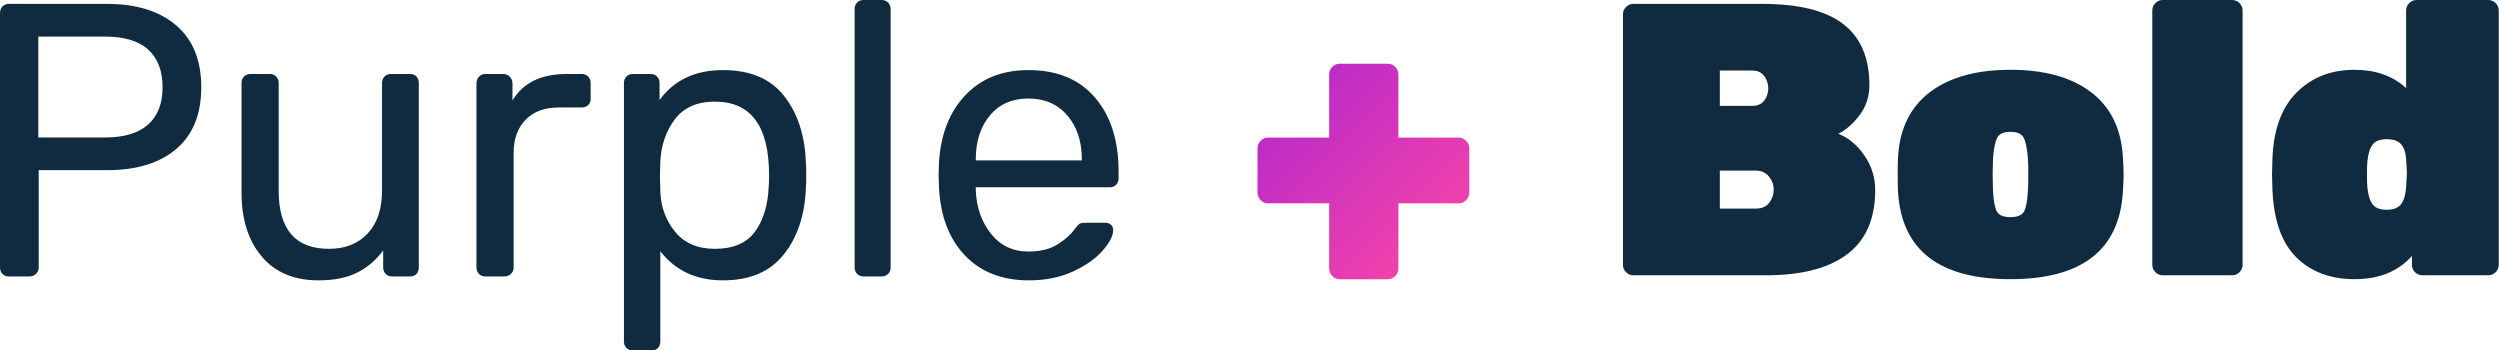 <?xml version="1.0" encoding="UTF-8"?>
<svg width="1334px" height="187px" viewBox="0 0 1334 187" version="1.1" xmlns="http://www.w3.org/2000/svg" xmlns:xlink="http://www.w3.org/1999/xlink">
    <!-- Generator: Sketch 52.6 (67491) - http://www.bohemiancoding.com/sketch -->
    <title> brand</title>
    <desc>Created with Sketch.</desc>
    <defs>
        <linearGradient x1="0%" y1="0%" x2="100%" y2="100%" id="linearGradient-1">
            <stop stop-color="#AF25CD" offset="0%"></stop>
            <stop stop-color="#FF48A4" offset="100%"></stop>
        </linearGradient>
    </defs>
    <g id="Page-1" stroke="none" stroke-width="1" fill="none" fill-rule="evenodd">
        <g id="-brand">
            <path d="M714.898,149 C713.357,149 712.027,148.426 710.907,147.277 C709.787,146.129 709.227,144.765 709.227,143.185 L709.227,108.513 L676.671,108.513 C675.131,108.513 673.801,107.939 672.68,106.79 C671.56,105.642 671,104.278 671,102.699 L671,79.225 C671,77.645 671.56,76.282 672.68,75.133 C673.801,73.984 675.131,73.41 676.671,73.41 L709.227,73.41 L709.227,39.815 C709.227,38.235 709.787,36.871 710.907,35.723 C712.027,34.574 713.357,34 714.898,34 L740.522,34 C742.063,34 743.393,34.574 744.513,35.723 C745.633,36.871 746.193,38.235 746.193,39.815 L746.193,73.41 L778.329,73.41 C779.869,73.41 781.199,73.984 782.32,75.133 C783.44,76.282 784,77.645 784,79.225 L784,102.699 C784,104.278 783.44,105.642 782.32,106.79 C781.199,107.939 779.869,108.513 778.329,108.513 L746.193,108.513 L746.193,143.185 C746.193,144.765 745.633,146.129 744.513,147.277 C743.393,148.426 742.063,149 740.522,149 L714.898,149 Z" id="+" fill="url(#linearGradient-1)"></path>
            <g id="Group-2" transform="translate(866, 0)" fill="#102B3F">
                <path d="M5.583,146.897 C4.067,146.897 2.757,146.345 1.654,145.241 C0.551,144.138 0,142.828 0,141.31 L0,7.655 C0,6.138 0.551,4.828 1.654,3.724 C2.757,2.621 4.067,2.069 5.583,2.069 L74.234,2.069 C93.809,2.069 108.249,5.655 117.555,12.828 C126.86,20 131.512,30.896 131.512,45.517 C131.512,51.448 129.789,56.724 126.343,61.345 C122.896,65.966 119.105,69.31 114.97,71.379 C120.484,73.586 125.136,77.483 128.927,83.069 C132.718,88.655 134.614,94.759 134.614,101.379 C134.614,116.69 129.651,128.103 119.726,135.621 C109.8,143.138 95.326,146.897 76.302,146.897 L5.583,146.897 Z M69.065,56.483 C71.822,56.483 73.924,55.552 75.371,53.69 C76.819,51.828 77.543,49.655 77.543,47.172 C77.543,44.69 76.819,42.483 75.371,40.552 C73.924,38.621 71.822,37.655 69.065,37.655 L51.695,37.655 L51.695,56.483 L69.065,56.483 Z M70.926,111.31 C74.096,111.31 76.474,110.276 78.06,108.207 C79.645,106.138 80.437,103.793 80.437,101.172 C80.437,98.552 79.576,96.207 77.853,94.138 C76.13,92.069 73.821,91.034 70.926,91.034 L51.695,91.034 L51.695,111.31 L70.926,111.31 Z M206.78,148.966 C168.87,148.966 148.882,133.586 146.814,102.828 C146.676,100.759 146.607,97.517 146.607,93.103 C146.607,88.69 146.676,85.448 146.814,83.379 C147.779,68.345 153.5,56.897 163.977,49.034 C174.454,41.172 188.721,37.241 206.78,37.241 C224.839,37.241 239.107,41.172 249.584,49.034 C260.061,56.897 265.781,68.345 266.746,83.379 C267.022,87.517 267.16,90.759 267.16,93.103 C267.16,95.448 267.022,98.69 266.746,102.828 C264.679,133.586 244.69,148.966 206.78,148.966 Z M206.78,115.862 C210.502,115.862 212.915,114.862 214.017,112.862 C215.12,110.862 215.81,107.172 216.085,101.793 C216.223,100.414 216.292,97.517 216.292,93.103 C216.292,88.69 216.223,85.793 216.085,84.414 C215.672,79.172 214.914,75.517 213.811,73.448 C212.708,71.379 210.364,70.345 206.78,70.345 C203.196,70.345 200.852,71.379 199.75,73.448 C198.647,75.517 197.889,79.172 197.475,84.414 L197.268,93.103 L197.475,101.793 C197.751,107.172 198.44,110.862 199.543,112.862 C200.646,114.862 203.058,115.862 206.78,115.862 Z M288.045,146.897 C286.528,146.897 285.219,146.345 284.116,145.241 C283.013,144.138 282.462,142.828 282.462,141.31 L282.462,5.586 C282.462,4.069 283.013,2.759 284.116,1.655 C285.219,0.552 286.528,0 288.045,0 L325.058,0 C326.575,0 327.884,0.552 328.987,1.655 C330.09,2.759 330.641,4.069 330.641,5.586 L330.641,141.31 C330.641,142.828 330.09,144.138 328.987,145.241 C327.884,146.345 326.575,146.897 325.058,146.897 L288.045,146.897 Z M390.401,148.966 C377.581,148.966 367.242,145.103 359.384,137.379 C351.526,129.655 347.253,117.586 346.564,101.172 L346.357,92.897 L346.564,84.828 C347.115,69.241 351.423,57.414 359.487,49.345 C367.552,41.276 377.856,37.241 390.401,37.241 C401.567,37.241 410.734,40.483 417.903,46.966 L417.903,5.586 C417.903,4.069 418.454,2.759 419.557,1.655 C420.66,0.552 421.969,0 423.486,0 L461.74,0 C463.256,0 464.566,0.552 465.669,1.655 C466.772,2.759 467.323,4.069 467.323,5.586 L467.323,141.31 C467.323,142.828 466.772,144.138 465.669,145.241 C464.566,146.345 463.256,146.897 461.74,146.897 L426.587,146.897 C425.071,146.897 423.761,146.345 422.659,145.241 C421.556,144.138 421.004,142.828 421.004,141.31 L421.004,136.552 C413.698,144.828 403.497,148.966 390.401,148.966 Z M407.564,111.931 C411.148,111.931 413.698,110.931 415.215,108.931 C416.731,106.931 417.627,103.931 417.903,99.931 C418.178,95.793 418.316,93.241 418.316,92.276 C418.316,91.31 418.178,88.759 417.903,84.621 C417.627,81.172 416.696,78.586 415.111,76.862 C413.526,75.138 411.01,74.276 407.564,74.276 C403.979,74.276 401.464,75.241 400.016,77.172 C398.569,79.103 397.638,82.138 397.225,86.276 C397.087,87.655 397.018,89.931 397.018,93.103 C397.018,96.276 397.087,98.552 397.225,99.931 C397.638,104.069 398.569,107.103 400.016,109.034 C401.464,110.966 403.979,111.931 407.564,111.931 Z" id="Bold"></path>
            </g>
            <g id="Group" fill="#102B3F">
                <path d="M4.75,147.522 C3.373,147.522 2.237,147.072 1.342,146.172 C0.447,145.271 0,144.129 0,142.743 L0,7.064 C0,5.541 0.447,4.329 1.342,3.428 C2.237,2.528 3.373,2.078 4.75,2.078 L57.21,2.078 C72.769,2.078 85.023,5.887 93.973,13.506 C102.923,21.124 107.398,32.136 107.398,46.542 C107.398,60.948 102.958,71.926 94.077,79.475 C85.196,87.024 72.907,90.799 57.21,90.799 L20.653,90.799 L20.653,142.743 C20.653,144.129 20.172,145.271 19.208,146.172 C18.244,147.072 17.074,147.522 15.697,147.522 L4.75,147.522 Z M56.177,73.346 C66.229,73.346 73.836,71.06 79,66.489 C84.163,61.918 86.745,55.269 86.745,46.542 C86.745,37.816 84.197,31.132 79.103,26.492 C74.008,21.851 66.367,19.531 56.177,19.531 L20.447,19.531 L20.447,73.346 L56.177,73.346 Z M169.978,149.6 C156.898,149.6 146.777,145.341 139.618,136.822 C132.458,128.303 128.878,116.979 128.878,102.85 L128.878,44.257 C128.878,42.871 129.325,41.729 130.22,40.828 C131.115,39.928 132.251,39.478 133.628,39.478 L143.955,39.478 C145.332,39.478 146.468,39.928 147.363,40.828 C148.258,41.729 148.705,42.871 148.705,44.257 L148.705,101.811 C148.705,122.45 157.655,132.77 175.555,132.77 C184.229,132.77 191.114,130.034 196.208,124.563 C201.303,119.091 203.85,111.507 203.85,101.811 L203.85,44.257 C203.85,42.871 204.297,41.729 205.192,40.828 C206.087,39.928 207.223,39.478 208.6,39.478 L218.927,39.478 C220.304,39.478 221.405,39.928 222.231,40.828 C223.058,41.729 223.471,42.871 223.471,44.257 L223.471,142.743 C223.471,144.129 223.058,145.271 222.231,146.172 C221.405,147.072 220.304,147.522 218.927,147.522 L209.22,147.522 C207.843,147.522 206.707,147.072 205.812,146.172 C204.917,145.271 204.469,144.129 204.469,142.743 L204.469,133.601 C200.614,138.865 195.933,142.847 190.425,145.548 C184.917,148.249 178.102,149.6 169.978,149.6 Z M258.995,147.522 C257.618,147.522 256.482,147.072 255.587,146.172 C254.692,145.271 254.244,144.129 254.244,142.743 L254.244,44.464 C254.244,43.079 254.692,41.902 255.587,40.932 C256.482,39.963 257.618,39.478 258.995,39.478 L268.495,39.478 C269.872,39.478 271.043,39.963 272.006,40.932 C272.97,41.902 273.452,43.079 273.452,44.464 L273.452,53.607 C279.097,44.187 288.736,39.478 302.367,39.478 L310.422,39.478 C311.799,39.478 312.935,39.928 313.83,40.828 C314.725,41.729 315.172,42.871 315.172,44.257 L315.172,52.776 C315.172,54.161 314.725,55.269 313.83,56.1 C312.935,56.931 311.799,57.347 310.422,57.347 L298.03,57.347 C290.594,57.347 284.743,59.528 280.474,63.892 C276.206,68.255 274.072,74.177 274.072,81.657 L274.072,142.743 C274.072,144.129 273.59,145.271 272.626,146.172 C271.662,147.072 270.492,147.522 269.115,147.522 L258.995,147.522 Z M337.684,187 C336.308,187 335.172,186.55 334.277,185.649 C333.382,184.749 332.934,183.606 332.934,182.221 L332.934,44.257 C332.934,42.871 333.382,41.729 334.277,40.828 C335.172,39.928 336.308,39.478 337.684,39.478 L347.185,39.478 C348.562,39.478 349.698,39.928 350.593,40.828 C351.488,41.729 351.935,42.871 351.935,44.257 L351.935,53.399 C359.646,42.733 370.936,37.4 385.807,37.4 C400.265,37.4 411.108,41.971 418.336,51.113 C425.565,60.256 429.455,72.03 430.005,86.436 C430.143,87.959 430.212,90.314 430.212,93.5 C430.212,96.686 430.143,99.041 430.005,100.564 C429.455,114.832 425.531,126.571 418.233,135.783 C410.935,144.994 400.127,149.6 385.807,149.6 C371.487,149.6 360.334,144.406 352.348,134.017 L352.348,182.221 C352.348,183.606 351.935,184.749 351.109,185.649 C350.283,186.55 349.182,187 347.805,187 L337.684,187 Z M381.47,132.77 C391.246,132.77 398.371,129.723 402.846,123.628 C407.321,117.533 409.765,109.499 410.178,99.526 C410.316,98.14 410.385,96.132 410.385,93.5 C410.385,67.32 400.746,54.23 381.47,54.23 C371.969,54.23 364.844,57.381 360.093,63.684 C355.343,69.987 352.761,77.501 352.348,86.228 L352.142,94.123 L352.348,102.227 C352.624,110.399 355.24,117.533 360.197,123.628 C365.154,129.723 372.245,132.77 381.47,132.77 Z M460.779,147.522 C459.402,147.522 458.266,147.072 457.371,146.172 C456.476,145.271 456.029,144.129 456.029,142.743 L456.029,4.779 C456.029,3.394 456.476,2.251 457.371,1.351 C458.266,0.45 459.402,0 460.779,0 L470.486,0 C471.863,0 472.999,0.45 473.894,1.351 C474.789,2.251 475.237,3.394 475.237,4.779 L475.237,142.743 C475.237,144.129 474.789,145.271 473.894,146.172 C472.999,147.072 471.863,147.522 470.486,147.522 L460.779,147.522 Z M548.97,149.6 C534.787,149.6 523.463,145.202 514.995,136.406 C506.527,127.61 501.88,115.594 501.053,100.357 L500.847,93.292 L501.053,86.436 C502.017,71.475 506.733,59.563 515.201,50.698 C523.669,41.833 534.856,37.4 548.763,37.4 C564.047,37.4 575.888,42.283 584.287,52.048 C592.686,61.814 596.886,75.008 596.886,91.63 L596.886,95.162 C596.886,96.547 596.438,97.69 595.543,98.591 C594.648,99.491 593.512,99.941 592.135,99.941 L520.674,99.941 L520.674,101.811 C521.087,110.815 523.807,118.468 528.832,124.771 C533.858,131.073 540.502,134.224 548.763,134.224 C555.097,134.224 560.295,132.943 564.356,130.381 C568.418,127.818 571.413,125.151 573.341,122.381 C574.58,120.719 575.509,119.715 576.129,119.368 C576.748,119.022 577.884,118.849 579.537,118.849 L589.657,118.849 C590.896,118.849 591.929,119.195 592.755,119.888 C593.581,120.58 593.994,121.55 593.994,122.797 C593.994,125.844 592.101,129.515 588.314,133.809 C584.528,138.103 579.227,141.808 572.411,144.925 C565.596,148.042 557.782,149.6 548.97,149.6 Z M577.265,85.604 L577.265,84.981 C577.265,75.423 574.683,67.632 569.52,61.606 C564.356,55.581 557.438,52.568 548.763,52.568 C540.089,52.568 533.239,55.581 528.213,61.606 C523.187,67.632 520.674,75.423 520.674,84.981 L520.674,85.604 L577.265,85.604 Z" id="Purple"></path>
            </g>
        </g>
    </g>
</svg>